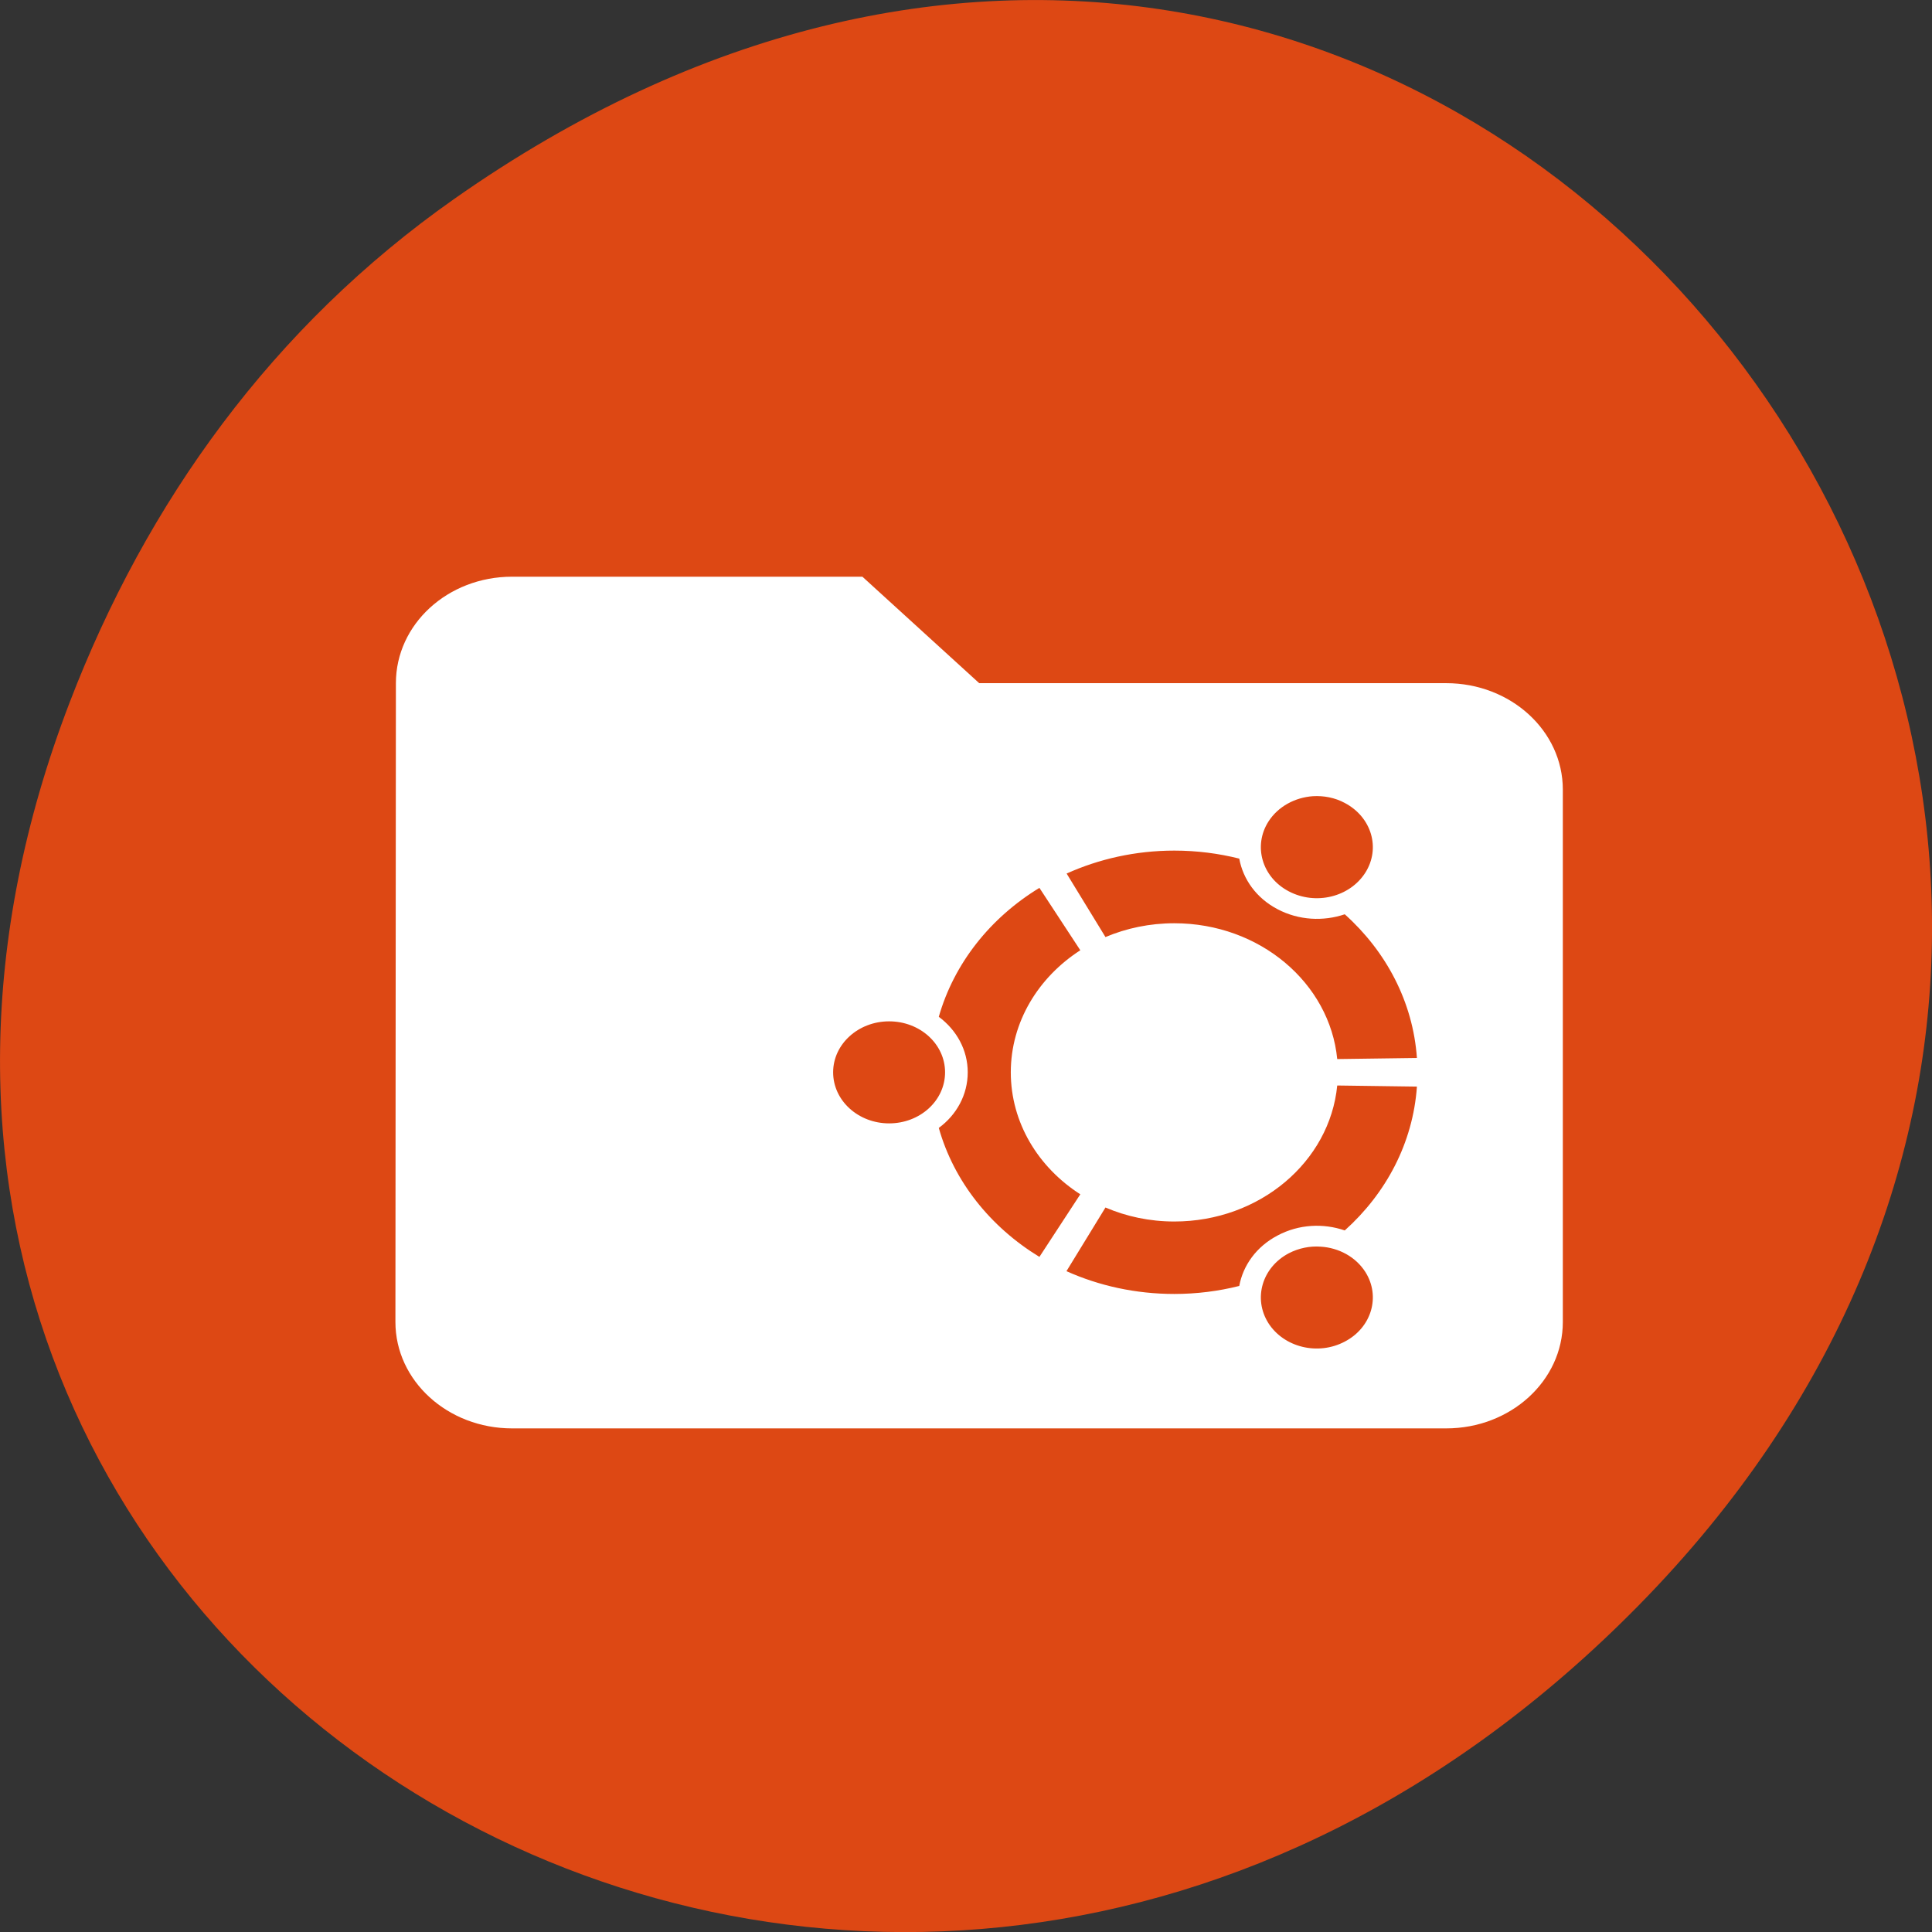 
<svg xmlns="http://www.w3.org/2000/svg" xmlns:xlink="http://www.w3.org/1999/xlink" width="48px" height="48px" viewBox="0 0 48 48" version="1.1">
<rect x="0" y="0" width="48" height="48" fill="#333333" stroke="none"/>
<g id="surface1">
<path style=" stroke:none;fill-rule:nonzero;fill:rgb(86.667%,28.235%,7.843%);fill-opacity:1;" d="M 11.281 4.945 C 35.832 -12.312 60.707 19.562 40.703 39.895 C 21.855 59.051 -7.426 41.293 1.73 17.453 C 3.637 12.48 6.773 8.113 11.281 4.945 Z M 11.281 4.945 "/>
<path style=" stroke:none;fill-rule:nonzero;fill:rgb(100%,100%,100%);fill-opacity:1;" d="M 12.723 14.328 C 11.121 14.328 9.836 15.512 9.836 16.973 L 9.824 32.844 C 9.824 34.305 11.121 35.488 12.723 35.488 L 35.93 35.488 C 37.531 35.488 38.828 34.305 38.828 32.844 L 38.828 19.617 C 38.828 18.156 37.531 16.973 35.93 16.973 L 24.328 16.973 L 21.426 14.328 Z M 32.621 19.781 C 32.887 19.766 33.164 19.816 33.41 19.949 C 34.078 20.301 34.305 21.074 33.922 21.68 C 33.535 22.289 32.688 22.496 32.02 22.145 C 31.355 21.797 31.129 21.02 31.512 20.414 C 31.754 20.035 32.176 19.812 32.621 19.781 Z M 29.176 21.133 C 29.734 21.133 30.277 21.203 30.789 21.332 C 30.883 21.844 31.211 22.312 31.742 22.59 C 32.27 22.867 32.879 22.895 33.41 22.715 C 34.438 23.637 35.105 24.891 35.203 26.285 L 33.223 26.312 C 33.039 24.422 31.297 22.938 29.176 22.938 C 28.562 22.938 27.984 23.062 27.465 23.281 L 26.5 21.703 C 27.305 21.34 28.215 21.133 29.176 21.133 Z M 25.824 22.059 L 26.84 23.609 C 25.797 24.281 25.113 25.391 25.113 26.641 C 25.113 27.895 25.797 29.004 26.84 29.672 L 25.824 31.227 C 24.605 30.484 23.699 29.352 23.324 28.023 C 23.766 27.699 24.043 27.199 24.043 26.641 C 24.043 26.086 23.766 25.59 23.324 25.262 C 23.703 23.934 24.605 22.801 25.824 22.059 Z M 22.09 25.375 C 22.859 25.375 23.48 25.941 23.48 26.641 C 23.48 27.344 22.859 27.91 22.09 27.91 C 21.324 27.91 20.699 27.344 20.699 26.641 C 20.699 25.941 21.324 25.375 22.09 25.375 Z M 33.223 26.969 L 35.203 26.996 C 35.105 28.395 34.438 29.648 33.41 30.57 C 32.879 30.387 32.27 30.414 31.742 30.695 C 31.211 30.973 30.883 31.441 30.789 31.949 C 30.277 32.078 29.734 32.148 29.176 32.148 C 28.215 32.148 27.305 31.945 26.496 31.582 L 27.465 30 C 27.984 30.223 28.562 30.348 29.176 30.348 C 31.297 30.348 33.039 28.863 33.223 26.969 Z M 32.812 30.973 C 33.258 31 33.68 31.223 33.922 31.602 C 34.305 32.207 34.078 32.984 33.41 33.332 C 32.746 33.684 31.898 33.477 31.512 32.871 C 31.129 32.262 31.355 31.488 32.02 31.137 C 32.27 31.008 32.547 30.953 32.812 30.973 Z M 32.812 30.973 "/>
</g>
</svg>
